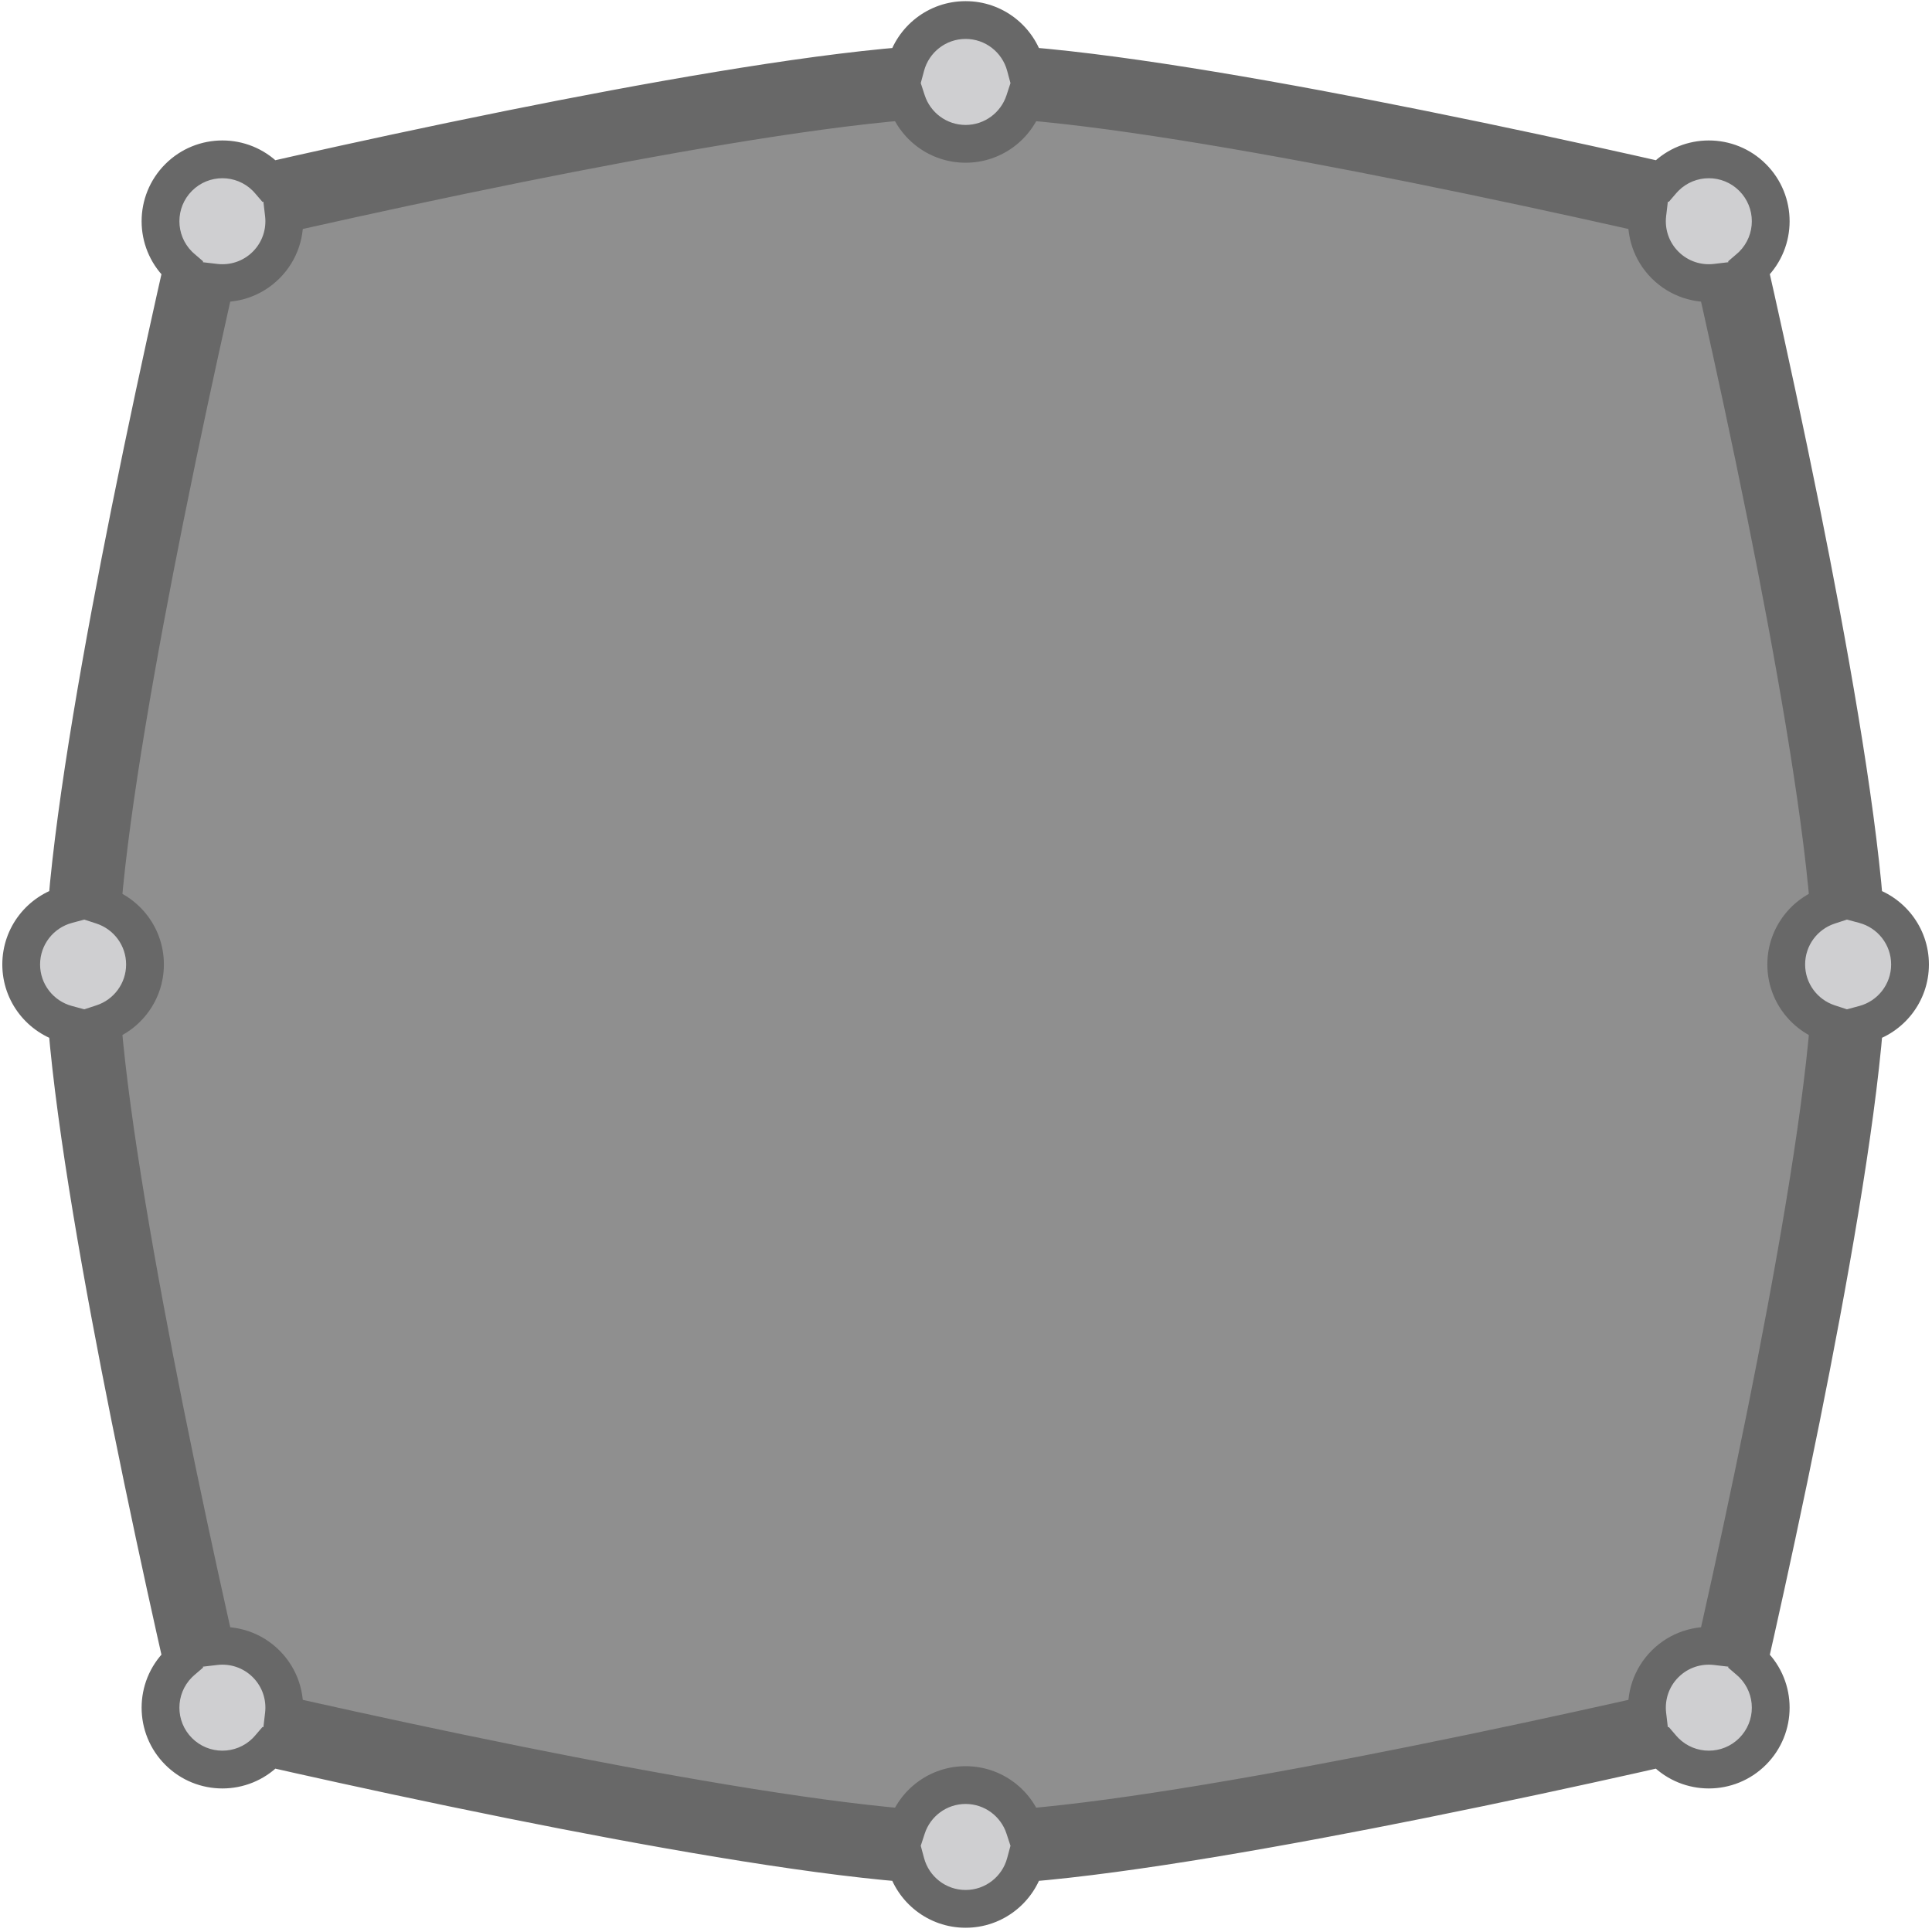 <svg width="358" height="358" viewBox="0 0 358 358" fill="none" xmlns="http://www.w3.org/2000/svg">
<path d="M39.51 39.294C39.51 39.294 141.921 14.949 178.929 14.949C215.937 14.949 318.349 39.294 318.349 39.294C318.349 39.294 342.693 141.898 342.693 178.713C342.693 215.528 318.349 318.133 318.349 318.133C318.349 318.133 215.583 342.477 178.929 342.477C142.276 342.477 39.51 318.133 39.51 318.133C39.51 318.133 15.165 215.202 15.165 178.713C15.165 142.225 39.51 39.294 39.51 39.294Z" fill="url(#paint0_radial_230_168)" fill-opacity="0.9"/>
<mask id="path-2-outside-1_230_168" maskUnits="userSpaceOnUse" x="-0.072" y="-0.287" width="358" height="358" fill="black">
<rect fill="white" x="-0.072" y="-0.287" width="358" height="358"/>
<path d="M178.928 3.713C184.227 3.713 188.683 7.306 190 12.189C209.764 13.79 238.194 18.882 263.164 23.909C278.308 26.958 292.291 30.006 302.486 32.292C304.453 32.733 306.278 33.148 307.945 33.526C308.133 33.308 308.328 33.093 308.536 32.886C313.015 28.407 320.277 28.407 324.756 32.886C329.235 37.365 329.235 44.627 324.756 49.106C324.548 49.314 324.331 49.509 324.111 49.698C324.491 51.373 324.907 53.208 325.35 55.185C327.636 65.395 330.685 79.396 333.734 94.552C338.757 119.522 343.843 147.931 345.449 167.639C350.333 168.954 353.928 173.413 353.928 178.713C353.928 184.013 350.333 188.471 345.449 189.786C343.843 209.494 338.757 237.904 333.734 262.874C330.685 278.03 327.636 292.031 325.35 302.241C324.907 304.218 324.491 306.053 324.111 307.728C324.331 307.917 324.548 308.112 324.756 308.32C329.235 312.8 329.236 320.062 324.756 324.541C320.277 329.02 313.015 329.02 308.536 324.541C308.326 324.332 308.13 324.114 307.94 323.893C306.26 324.274 304.419 324.691 302.434 325.135C292.212 327.421 278.196 330.469 263.03 333.518C238.058 338.538 209.664 343.622 190.002 345.231C188.688 350.116 184.229 353.713 178.928 353.713C173.627 353.713 169.169 350.116 167.854 345.231C148.192 343.622 119.799 338.538 94.829 333.518C79.663 330.469 65.647 327.421 55.424 325.135C53.439 324.691 51.597 324.274 49.916 323.893C49.727 324.113 49.531 324.332 49.322 324.541C44.843 329.02 37.58 329.02 33.101 324.541C28.622 320.062 28.622 312.8 33.101 308.32C33.312 308.11 33.53 307.912 33.752 307.721C33.371 306.035 32.952 304.186 32.507 302.193C30.222 291.958 27.173 277.928 24.125 262.752C19.108 237.78 14.026 209.402 12.414 189.787C7.527 188.473 3.928 184.015 3.928 178.713C3.928 173.411 7.527 168.95 12.415 167.637C14.027 148.022 19.108 119.645 24.125 94.674C27.173 79.498 30.222 65.468 32.507 55.233C32.952 53.239 33.371 51.39 33.752 49.704C33.53 49.514 33.311 49.316 33.101 49.106C28.622 44.626 28.622 37.364 33.101 32.885C37.58 28.406 44.843 28.406 49.322 32.885C49.529 33.092 49.724 33.309 49.912 33.528C51.579 33.148 53.405 32.733 55.373 32.292C65.568 30.006 79.55 26.958 94.695 23.909C119.664 18.882 148.092 13.791 167.856 12.189C169.173 7.307 173.63 3.713 178.928 3.713ZM189.83 18.748C188.33 23.337 184.018 26.652 178.928 26.652C173.839 26.652 169.527 23.337 168.027 18.748C148.867 20.332 120.995 25.299 95.989 30.333C80.904 33.37 66.971 36.409 56.807 38.688C55.32 39.021 53.914 39.34 52.597 39.639C52.996 43.008 51.907 46.52 49.322 49.106C46.74 51.688 43.233 52.778 39.868 52.383C39.566 53.72 39.242 55.148 38.905 56.66C36.626 66.865 33.587 80.848 30.55 95.965C25.525 120.98 20.568 148.801 18.973 167.815C23.557 169.317 26.868 173.627 26.868 178.713C26.868 183.799 23.556 188.108 18.973 189.61C20.567 208.624 25.525 236.446 30.55 261.461C33.587 276.578 36.626 290.561 38.905 300.766C39.242 302.277 39.566 303.705 39.868 305.042C43.233 304.647 46.74 305.738 49.322 308.32C51.904 310.903 52.994 314.411 52.598 317.777C53.929 318.078 55.351 318.401 56.855 318.737C67.046 321.016 81.014 324.055 96.121 327.092C121.132 332.12 148.969 337.08 168.029 338.671C169.531 334.086 173.842 330.774 178.928 330.774C184.015 330.774 188.326 334.086 189.828 338.671C208.887 337.08 236.725 332.12 261.738 327.092C276.845 324.055 290.812 321.016 301.003 318.737C302.507 318.401 303.928 318.078 305.258 317.777C304.862 314.411 305.953 310.903 308.536 308.32C311.12 305.736 314.63 304.646 317.998 305.043C318.297 303.719 318.62 302.306 318.955 300.81C321.233 290.631 324.271 276.679 327.308 261.582C332.339 236.572 337.302 208.719 338.89 189.613C334.304 188.113 330.99 183.801 330.99 178.713C330.99 173.625 334.303 169.312 338.89 167.812C337.302 148.706 332.339 120.853 327.308 95.844C324.271 80.747 321.233 66.795 318.955 56.616C318.62 55.12 318.297 53.706 317.998 52.382C314.63 52.779 311.12 51.69 308.536 49.106C305.95 46.52 304.86 43.008 305.259 39.639C303.943 39.34 302.538 39.021 301.051 38.688C290.888 36.409 276.954 33.37 261.87 30.333C236.862 25.298 208.99 20.332 189.83 18.748Z"/>
</mask>
<path d="M178.928 3.713C184.227 3.713 188.683 7.306 190 12.189C209.764 13.79 238.194 18.882 263.164 23.909C278.308 26.958 292.291 30.006 302.486 32.292C304.453 32.733 306.278 33.148 307.945 33.526C308.133 33.308 308.328 33.093 308.536 32.886C313.015 28.407 320.277 28.407 324.756 32.886C329.235 37.365 329.235 44.627 324.756 49.106C324.548 49.314 324.331 49.509 324.111 49.698C324.491 51.373 324.907 53.208 325.35 55.185C327.636 65.395 330.685 79.396 333.734 94.552C338.757 119.522 343.843 147.931 345.449 167.639C350.333 168.954 353.928 173.413 353.928 178.713C353.928 184.013 350.333 188.471 345.449 189.786C343.843 209.494 338.757 237.904 333.734 262.874C330.685 278.03 327.636 292.031 325.35 302.241C324.907 304.218 324.491 306.053 324.111 307.728C324.331 307.917 324.548 308.112 324.756 308.32C329.235 312.8 329.236 320.062 324.756 324.541C320.277 329.02 313.015 329.02 308.536 324.541C308.326 324.332 308.13 324.114 307.94 323.893C306.26 324.274 304.419 324.691 302.434 325.135C292.212 327.421 278.196 330.469 263.03 333.518C238.058 338.538 209.664 343.622 190.002 345.231C188.688 350.116 184.229 353.713 178.928 353.713C173.627 353.713 169.169 350.116 167.854 345.231C148.192 343.622 119.799 338.538 94.829 333.518C79.663 330.469 65.647 327.421 55.424 325.135C53.439 324.691 51.597 324.274 49.916 323.893C49.727 324.113 49.531 324.332 49.322 324.541C44.843 329.02 37.58 329.02 33.101 324.541C28.622 320.062 28.622 312.8 33.101 308.32C33.312 308.11 33.53 307.912 33.752 307.721C33.371 306.035 32.952 304.186 32.507 302.193C30.222 291.958 27.173 277.928 24.125 262.752C19.108 237.78 14.026 209.402 12.414 189.787C7.527 188.473 3.928 184.015 3.928 178.713C3.928 173.411 7.527 168.95 12.415 167.637C14.027 148.022 19.108 119.645 24.125 94.674C27.173 79.498 30.222 65.468 32.507 55.233C32.952 53.239 33.371 51.39 33.752 49.704C33.53 49.514 33.311 49.316 33.101 49.106C28.622 44.626 28.622 37.364 33.101 32.885C37.58 28.406 44.843 28.406 49.322 32.885C49.529 33.092 49.724 33.309 49.912 33.528C51.579 33.148 53.405 32.733 55.373 32.292C65.568 30.006 79.55 26.958 94.695 23.909C119.664 18.882 148.092 13.791 167.856 12.189C169.173 7.307 173.63 3.713 178.928 3.713ZM189.83 18.748C188.33 23.337 184.018 26.652 178.928 26.652C173.839 26.652 169.527 23.337 168.027 18.748C148.867 20.332 120.995 25.299 95.989 30.333C80.904 33.37 66.971 36.409 56.807 38.688C55.32 39.021 53.914 39.34 52.597 39.639C52.996 43.008 51.907 46.52 49.322 49.106C46.74 51.688 43.233 52.778 39.868 52.383C39.566 53.72 39.242 55.148 38.905 56.66C36.626 66.865 33.587 80.848 30.55 95.965C25.525 120.98 20.568 148.801 18.973 167.815C23.557 169.317 26.868 173.627 26.868 178.713C26.868 183.799 23.556 188.108 18.973 189.61C20.567 208.624 25.525 236.446 30.55 261.461C33.587 276.578 36.626 290.561 38.905 300.766C39.242 302.277 39.566 303.705 39.868 305.042C43.233 304.647 46.74 305.738 49.322 308.32C51.904 310.903 52.994 314.411 52.598 317.777C53.929 318.078 55.351 318.401 56.855 318.737C67.046 321.016 81.014 324.055 96.121 327.092C121.132 332.12 148.969 337.08 168.029 338.671C169.531 334.086 173.842 330.774 178.928 330.774C184.015 330.774 188.326 334.086 189.828 338.671C208.887 337.08 236.725 332.12 261.738 327.092C276.845 324.055 290.812 321.016 301.003 318.737C302.507 318.401 303.928 318.078 305.258 317.777C304.862 314.411 305.953 310.903 308.536 308.32C311.12 305.736 314.63 304.646 317.998 305.043C318.297 303.719 318.62 302.306 318.955 300.81C321.233 290.631 324.271 276.679 327.308 261.582C332.339 236.572 337.302 208.719 338.89 189.613C334.304 188.113 330.99 183.801 330.99 178.713C330.99 173.625 334.303 169.312 338.89 167.812C337.302 148.706 332.339 120.853 327.308 95.844C324.271 80.747 321.233 66.795 318.955 56.616C318.62 55.12 318.297 53.706 317.998 52.382C314.63 52.779 311.12 51.69 308.536 49.106C305.95 46.52 304.86 43.008 305.259 39.639C303.943 39.34 302.538 39.021 301.051 38.688C290.888 36.409 276.954 33.37 261.87 30.333C236.862 25.298 208.99 20.332 189.83 18.748Z" fill="#CFCFD1"/>
<path d="M178.928 3.713L178.928 0.213L178.928 0.213L178.928 3.713ZM190 12.189L186.621 13.1L187.263 15.478L189.718 15.677L190 12.189ZM263.164 23.909L263.854 20.478L263.854 20.478L263.164 23.909ZM302.486 32.292L303.252 28.877L303.252 28.877L302.486 32.292ZM307.945 33.526L307.169 36.939L309.224 37.407L310.598 35.809L307.945 33.526ZM308.536 32.886L306.061 30.411L306.061 30.411L308.536 32.886ZM324.756 32.886L327.231 30.411L327.231 30.411L324.756 32.886ZM324.756 49.106L327.231 51.581L327.231 51.58L324.756 49.106ZM324.111 49.698L321.829 47.044L320.231 48.418L320.698 50.473L324.111 49.698ZM325.35 55.185L328.766 54.42L328.766 54.42L325.35 55.185ZM333.734 94.552L337.165 93.862L337.165 93.862L333.734 94.552ZM345.449 167.639L341.96 167.923L342.16 170.378L344.539 171.018L345.449 167.639ZM353.928 178.713L357.428 178.713L357.428 178.713L353.928 178.713ZM345.449 189.786L344.539 186.407L342.16 187.047L341.96 189.502L345.449 189.786ZM333.734 262.874L337.165 263.564L337.165 263.564L333.734 262.874ZM325.35 302.241L328.766 303.006L328.766 303.006L325.35 302.241ZM324.111 307.728L320.698 306.953L320.231 309.008L321.829 310.382L324.111 307.728ZM324.756 308.32L327.231 305.846L327.231 305.846L324.756 308.32ZM324.756 324.541L327.231 327.016L327.231 327.016L324.756 324.541ZM308.536 324.541L306.061 327.016L306.061 327.016L308.536 324.541ZM307.94 323.893L310.595 321.612L309.222 320.013L307.166 320.479L307.94 323.893ZM302.434 325.135L303.198 328.551L303.198 328.551L302.434 325.135ZM263.03 333.518L263.72 336.949L263.72 336.949L263.03 333.518ZM190.002 345.231L189.717 341.742L187.263 341.943L186.623 344.321L190.002 345.231ZM178.928 353.713L178.928 357.213H178.928V353.713ZM167.854 345.231L171.234 344.321L170.594 341.943L168.139 341.742L167.854 345.231ZM94.829 333.518L94.139 336.949L94.139 336.949L94.829 333.518ZM55.424 325.135L54.661 328.551L54.661 328.551L55.424 325.135ZM49.916 323.893L50.69 320.479L48.635 320.013L47.262 321.612L49.916 323.893ZM49.322 324.541L51.797 327.016L51.797 327.016L49.322 324.541ZM33.101 324.541L30.626 327.016L30.626 327.016L33.101 324.541ZM33.101 308.32L30.626 305.846L30.626 305.846L33.101 308.32ZM33.752 307.721L36.032 310.377L37.632 309.004L37.166 306.948L33.752 307.721ZM32.507 302.193L29.091 302.956L29.091 302.956L32.507 302.193ZM24.125 262.752L20.693 263.441L20.693 263.441L24.125 262.752ZM12.414 189.787L15.902 189.501L15.7 187.047L13.322 186.407L12.414 189.787ZM3.928 178.713L0.428 178.713L0.428 178.713L3.928 178.713ZM12.415 167.637L13.323 171.017L15.701 170.378L15.903 167.924L12.415 167.637ZM24.125 94.674L20.693 93.985L20.693 93.985L24.125 94.674ZM32.507 55.233L29.091 54.47L29.091 54.47L32.507 55.233ZM33.752 49.704L37.166 50.477L37.632 48.421L36.032 47.048L33.752 49.704ZM33.101 49.106L30.626 51.581L30.626 51.581L33.101 49.106ZM33.101 32.885L30.626 30.41L30.626 30.41L33.101 32.885ZM49.322 32.885L51.797 30.41L51.797 30.41L49.322 32.885ZM49.912 33.528L47.258 35.81L48.633 37.408L50.688 36.94L49.912 33.528ZM55.373 32.292L54.607 28.877L54.607 28.877L55.373 32.292ZM94.695 23.909L94.004 20.478L94.004 20.478L94.695 23.909ZM167.856 12.189L168.139 15.677L170.594 15.478L171.235 13.1L167.856 12.189ZM189.83 18.748L190.118 15.26L187.362 15.032L186.503 17.661L189.83 18.748ZM178.928 26.652L178.928 30.152H178.928V26.652ZM168.027 18.748L171.354 17.661L170.495 15.032L167.738 15.26L168.027 18.748ZM95.989 30.333L95.298 26.902L95.298 26.902L95.989 30.333ZM56.807 38.688L56.041 35.272L56.041 35.272L56.807 38.688ZM52.597 39.639L51.824 36.225L48.751 36.922L49.121 40.051L52.597 39.639ZM49.322 49.106L51.797 51.581L51.797 51.58L49.322 49.106ZM39.868 52.383L40.276 48.907L37.147 48.54L36.453 51.612L39.868 52.383ZM38.905 56.66L35.489 55.898L35.489 55.898L38.905 56.66ZM30.55 95.965L27.119 95.276L27.119 95.276L30.55 95.965ZM18.973 167.815L15.485 167.522L15.254 170.279L17.883 171.14L18.973 167.815ZM26.868 178.713L30.368 178.713L30.368 178.713L26.868 178.713ZM18.973 189.61L17.883 186.285L15.254 187.146L15.485 189.903L18.973 189.61ZM30.55 261.461L27.119 262.15L27.119 262.15L30.55 261.461ZM38.905 300.766L35.489 301.529L35.489 301.529L38.905 300.766ZM39.868 305.042L36.453 305.813L37.147 308.885L40.276 308.518L39.868 305.042ZM49.322 308.32L51.797 305.846L51.797 305.846L49.322 308.32ZM52.598 317.777L49.122 317.369L48.754 320.497L51.827 321.191L52.598 317.777ZM56.855 318.737L56.091 322.153L56.091 322.153L56.855 318.737ZM96.121 327.092L95.431 330.523L95.431 330.523L96.121 327.092ZM168.029 338.671L167.738 342.159L170.494 342.389L171.355 339.76L168.029 338.671ZM178.928 330.774L178.928 327.274L178.928 327.274L178.928 330.774ZM189.828 338.671L186.502 339.761L187.363 342.389L190.119 342.159L189.828 338.671ZM261.738 327.092L262.428 330.523L262.428 330.523L261.738 327.092ZM301.003 318.737L301.767 322.153L301.767 322.153L301.003 318.737ZM305.258 317.777L306.03 321.191L309.102 320.497L308.734 317.369L305.258 317.777ZM308.536 308.32L306.061 305.846L306.061 305.846L308.536 308.32ZM317.998 305.043L317.587 308.519L320.716 308.888L321.411 305.816L317.998 305.043ZM318.955 300.81L322.37 301.574L322.37 301.574L318.955 300.81ZM327.308 261.582L330.739 262.272L330.739 262.272L327.308 261.582ZM338.89 189.613L342.378 189.903L342.607 187.147L339.979 186.287L338.89 189.613ZM330.99 178.713L327.49 178.713L327.49 178.713L330.99 178.713ZM338.89 167.812L339.978 171.138L342.607 170.278L342.378 167.522L338.89 167.812ZM327.308 95.844L330.739 95.154L330.739 95.154L327.308 95.844ZM318.955 56.616L322.37 55.852L322.37 55.852L318.955 56.616ZM317.998 52.382L321.411 51.609L320.716 48.537L317.587 48.906L317.998 52.382ZM308.536 49.106L306.061 51.58L306.061 51.581L308.536 49.106ZM305.259 39.639L308.735 40.051L309.106 36.922L306.033 36.225L305.259 39.639ZM301.051 38.688L301.817 35.272L301.817 35.272L301.051 38.688ZM261.87 30.333L262.56 26.902L262.56 26.902L261.87 30.333ZM178.928 3.713V7.213C182.604 7.213 185.705 9.705 186.621 13.1L190 12.189L193.38 11.277C191.661 4.908 185.85 0.213 178.928 0.213V3.713ZM190 12.189L189.718 15.677C209.255 17.261 237.504 22.313 262.473 27.34L263.164 23.909L263.854 20.478C238.884 15.451 210.274 10.32 190.283 8.7L190 12.189ZM263.164 23.909L262.473 27.34C277.585 30.383 291.542 33.425 301.72 35.707L302.486 32.292L303.252 28.877C293.039 26.587 279.031 23.534 263.854 20.478L263.164 23.909ZM302.486 32.292L301.72 35.707C303.681 36.147 305.503 36.561 307.169 36.939L307.945 33.526L308.721 30.114C307.054 29.735 305.224 29.319 303.252 28.877L302.486 32.292ZM307.945 33.526L310.598 35.809C310.744 35.64 310.879 35.492 311.011 35.361L308.536 32.886L306.061 30.411C305.778 30.694 305.522 30.976 305.292 31.244L307.945 33.526ZM308.536 32.886L311.011 35.361C314.123 32.248 319.169 32.248 322.281 35.361L324.756 32.886L327.231 30.411C321.385 24.565 311.907 24.565 306.061 30.411L308.536 32.886ZM324.756 32.886L322.281 35.361C325.393 38.473 325.393 43.519 322.281 46.631L324.756 49.106L327.231 51.58C333.077 45.734 333.077 36.257 327.231 30.411L324.756 32.886ZM324.756 49.106L322.281 46.631C322.158 46.755 322.012 46.888 321.829 47.044L324.111 49.698L326.392 52.352C326.65 52.131 326.938 51.873 327.231 51.581L324.756 49.106ZM324.111 49.698L320.698 50.473C321.078 52.148 321.493 53.978 321.935 55.949L325.35 55.185L328.766 54.42C328.322 52.437 327.904 50.597 327.524 48.924L324.111 49.698ZM325.35 55.185L321.935 55.949C324.217 66.143 327.26 80.118 330.303 95.242L333.734 94.552L337.165 93.862C334.11 78.674 331.055 64.647 328.766 54.42L325.35 55.185ZM333.734 94.552L330.303 95.242C335.326 120.211 340.373 148.441 341.96 167.923L345.449 167.639L348.937 167.355C347.313 147.421 342.189 118.832 337.165 93.862L333.734 94.552ZM345.449 167.639L344.539 171.018C347.934 171.933 350.428 175.036 350.428 178.713L353.928 178.713L357.428 178.713C357.428 171.79 352.732 165.976 346.359 164.259L345.449 167.639ZM353.928 178.713L350.428 178.713C350.428 182.39 347.935 185.492 344.539 186.407L345.449 189.786L346.359 193.166C352.732 191.45 357.428 185.636 357.428 178.713L353.928 178.713ZM345.449 189.786L341.96 189.502C340.373 208.985 335.326 237.215 330.303 262.184L333.734 262.874L337.165 263.564C342.189 238.594 347.313 210.004 348.937 190.07L345.449 189.786ZM333.734 262.874L330.303 262.184C327.26 277.308 324.217 291.283 321.935 301.477L325.35 302.241L328.766 303.006C331.055 292.779 334.11 278.752 337.165 263.564L333.734 262.874ZM325.35 302.241L321.935 301.477C321.493 303.448 321.078 305.278 320.698 306.953L324.111 307.728L327.524 308.502C327.904 306.829 328.322 304.989 328.766 303.006L325.35 302.241ZM324.111 307.728L321.829 310.382C322.012 310.538 322.157 310.671 322.282 310.795L324.756 308.32L327.231 305.846C326.938 305.553 326.65 305.295 326.392 305.073L324.111 307.728ZM324.756 308.32L322.281 310.795C325.394 313.908 325.394 318.954 322.281 322.066L324.756 324.541L327.231 327.016C333.077 321.17 333.077 311.692 327.231 305.846L324.756 308.32ZM324.756 324.541L322.282 322.066C319.169 325.178 314.123 325.178 311.011 322.066L308.536 324.541L306.061 327.016C311.907 332.862 321.385 332.862 327.231 327.016L324.756 324.541ZM308.536 324.541L311.011 322.066C310.884 321.94 310.75 321.793 310.595 321.612L307.94 323.893L305.285 326.173C305.509 326.435 305.768 326.723 306.061 327.016L308.536 324.541ZM307.94 323.893L307.166 320.479C305.486 320.86 303.649 321.277 301.67 321.719L302.434 325.135L303.198 328.551C305.188 328.105 307.034 327.687 308.714 327.306L307.94 323.893ZM302.434 325.135L301.67 321.719C291.465 324.001 277.474 327.044 262.34 330.086L263.03 333.518L263.72 336.949C278.917 333.894 292.959 330.84 303.198 328.551L302.434 325.135ZM263.03 333.518L262.34 330.086C237.369 335.107 209.154 340.152 189.717 341.742L190.002 345.231L190.288 348.719C210.175 347.092 238.748 341.969 263.72 336.949L263.03 333.518ZM190.002 345.231L186.623 344.321C185.709 347.718 182.605 350.213 178.928 350.213V353.713V357.213C185.853 357.213 191.667 352.514 193.382 346.14L190.002 345.231ZM178.928 353.713L178.928 350.213C175.251 350.213 172.148 347.718 171.234 344.321L167.854 345.231L164.474 346.14C166.189 352.514 172.004 357.213 178.928 357.213L178.928 353.713ZM167.854 345.231L168.139 341.742C148.703 340.152 120.489 335.106 95.519 330.086L94.829 333.518L94.139 336.949C119.11 341.969 147.682 347.092 167.569 348.719L167.854 345.231ZM94.829 333.518L95.519 330.086C80.384 327.044 66.394 324.001 56.188 321.719L55.424 325.135L54.661 328.551C64.9 330.84 78.941 333.894 94.139 336.949L94.829 333.518ZM55.424 325.135L56.188 321.719C54.208 321.277 52.371 320.86 50.69 320.479L49.916 323.893L49.143 327.306C50.823 327.687 52.67 328.105 54.661 328.551L55.424 325.135ZM49.916 323.893L47.262 321.612C47.102 321.798 46.97 321.944 46.847 322.066L49.322 324.541L51.797 327.016C52.092 326.72 52.352 326.429 52.571 326.173L49.916 323.893ZM49.322 324.541L46.847 322.066C43.735 325.178 38.688 325.178 35.576 322.066L33.101 324.541L30.626 327.016C36.472 332.862 45.951 332.862 51.797 327.016L49.322 324.541ZM33.101 324.541L35.576 322.066C32.464 318.954 32.464 313.908 35.576 310.795L33.101 308.32L30.626 305.846C24.78 311.692 24.78 321.17 30.626 327.016L33.101 324.541ZM33.101 308.32L35.576 310.795C35.708 310.663 35.858 310.526 36.032 310.377L33.752 307.721L31.473 305.065C31.203 305.297 30.915 305.557 30.626 305.846L33.101 308.32ZM33.752 307.721L37.166 306.948C36.784 305.262 36.367 303.418 35.923 301.431L32.507 302.193L29.091 302.956C29.538 304.954 29.957 306.808 30.339 308.494L33.752 307.721ZM32.507 302.193L35.923 301.431C33.641 291.212 30.599 277.207 27.556 262.063L24.125 262.752L20.693 263.441C23.748 278.649 26.802 292.705 29.091 302.956L32.507 302.193ZM24.125 262.752L27.556 262.063C22.539 237.091 17.495 208.891 15.902 189.501L12.414 189.787L8.925 190.074C10.556 209.913 15.676 238.47 20.693 263.441L24.125 262.752ZM12.414 189.787L13.322 186.407C9.924 185.494 7.428 182.39 7.428 178.713L3.928 178.713L0.428 178.713C0.428 185.639 5.13 191.453 11.505 193.167L12.414 189.787ZM3.928 178.713L7.428 178.713C7.428 175.035 9.925 171.93 13.323 171.017L12.415 167.637L11.506 164.257C5.129 165.97 0.428 171.787 0.428 178.713L3.928 178.713ZM12.415 167.637L15.903 167.924C17.497 148.533 22.539 120.335 27.556 95.363L24.125 94.674L20.693 93.985C15.676 118.956 10.557 147.511 8.926 167.35L12.415 167.637ZM24.125 94.674L27.556 95.363C30.599 80.219 33.641 66.214 35.923 55.995L32.507 55.233L29.091 54.47C26.802 64.721 23.748 78.777 20.693 93.985L24.125 94.674ZM32.507 55.233L35.923 55.995C36.367 54.008 36.784 52.163 37.166 50.477L33.752 49.704L30.339 48.931C29.957 50.618 29.538 52.471 29.091 54.47L32.507 55.233ZM33.752 49.704L36.032 47.048C35.853 46.895 35.704 46.759 35.576 46.631L33.101 49.106L30.626 51.581C30.919 51.873 31.208 52.133 31.473 52.36L33.752 49.704ZM33.101 49.106L35.576 46.631C32.464 43.518 32.464 38.472 35.576 35.36L33.101 32.885L30.626 30.41C24.78 36.256 24.78 45.734 30.626 51.581L33.101 49.106ZM33.101 32.885L35.576 35.36C38.688 32.248 43.735 32.248 46.847 35.36L49.322 32.885L51.797 30.41C45.951 24.564 36.472 24.564 30.626 30.41L33.101 32.885ZM49.322 32.885L46.847 35.36C46.969 35.481 47.1 35.626 47.258 35.81L49.912 33.528L52.565 31.245C52.347 30.991 52.09 30.703 51.797 30.41L49.322 32.885ZM49.912 33.528L50.688 36.94C52.355 36.561 54.177 36.147 56.138 35.707L55.373 32.292L54.607 28.877C52.633 29.319 50.802 29.736 49.136 30.115L49.912 33.528ZM55.373 32.292L56.138 35.707C66.316 33.425 80.273 30.383 95.386 27.34L94.695 23.909L94.004 20.478C78.828 23.534 64.819 26.587 54.607 28.877L55.373 32.292ZM94.695 23.909L95.386 27.34C120.354 22.314 148.602 17.261 168.139 15.677L167.856 12.189L167.573 8.7C147.583 10.32 118.974 15.451 94.004 20.478L94.695 23.909ZM167.856 12.189L171.235 13.1C172.151 9.706 175.253 7.213 178.928 7.213L178.928 3.713L178.928 0.213C172.007 0.213 166.195 4.907 164.477 11.277L167.856 12.189ZM189.83 18.748L186.503 17.661C185.459 20.854 182.458 23.152 178.928 23.152V26.652V30.152C185.578 30.152 191.201 25.819 193.156 19.836L189.83 18.748ZM178.928 26.652L178.928 23.152C175.399 23.152 172.397 20.854 171.354 17.661L168.027 18.748L164.7 19.835C166.656 25.819 172.279 30.152 178.928 30.152L178.928 26.652ZM168.027 18.748L167.738 15.26C148.355 16.863 120.307 21.867 95.298 26.902L95.989 30.333L96.68 33.764C121.683 28.73 149.378 23.802 168.315 22.236L168.027 18.748ZM95.989 30.333L95.298 26.902C80.182 29.945 66.222 32.99 56.041 35.272L56.807 38.688L57.573 42.103C67.72 39.828 81.627 36.795 96.68 33.764L95.989 30.333ZM56.807 38.688L56.041 35.272C54.55 35.607 53.139 35.927 51.824 36.225L52.597 39.639L53.371 43.052C54.69 42.753 56.091 42.435 57.573 42.103L56.807 38.688ZM52.597 39.639L49.121 40.051C49.4 42.404 48.64 44.837 46.847 46.631L49.322 49.106L51.797 51.58C55.174 48.203 56.593 43.613 56.073 39.227L52.597 39.639ZM49.322 49.106L46.847 46.631C45.056 48.422 42.626 49.182 40.276 48.907L39.868 52.383L39.46 55.859C43.84 56.373 48.424 54.953 51.797 51.581L49.322 49.106ZM39.868 52.383L36.453 51.612C36.153 52.946 35.828 54.381 35.489 55.898L38.905 56.66L42.321 57.423C42.657 55.916 42.979 54.494 43.282 53.153L39.868 52.383ZM38.905 56.66L35.489 55.898C33.206 66.118 30.162 80.127 27.119 95.276L30.55 95.965L33.982 96.654C37.013 81.569 40.045 67.611 42.321 57.423L38.905 56.66ZM30.55 95.965L27.119 95.276C22.093 120.292 17.098 148.289 15.485 167.522L18.973 167.815L22.461 168.107C24.037 149.314 28.957 121.667 33.982 96.654L30.55 95.965ZM18.973 167.815L17.883 171.14C21.073 172.186 23.368 175.186 23.368 178.713L26.868 178.713L30.368 178.713C30.368 172.068 26.041 166.448 20.063 164.489L18.973 167.815ZM26.868 178.713L23.368 178.713C23.368 182.24 21.073 185.239 17.883 186.285L18.973 189.61L20.064 192.936C26.04 190.977 30.368 185.358 30.368 178.713L26.868 178.713ZM18.973 189.61L15.485 189.903C17.098 209.136 22.093 237.133 27.119 262.15L30.55 261.461L33.982 260.772C28.956 235.758 24.037 208.111 22.461 189.318L18.973 189.61ZM30.55 261.461L27.119 262.15C30.162 277.299 33.206 291.308 35.489 301.529L38.905 300.766L42.321 300.003C40.045 289.815 37.013 275.858 33.982 260.772L30.55 261.461ZM38.905 300.766L35.489 301.529C35.828 303.045 36.153 304.48 36.453 305.813L39.868 305.042L43.282 304.272C42.979 302.931 42.657 301.509 42.321 300.003L38.905 300.766ZM39.868 305.042L40.276 308.518C42.625 308.243 45.055 309.004 46.847 310.795L49.322 308.32L51.797 305.846C48.424 302.473 43.841 301.052 39.46 301.566L39.868 305.042ZM49.322 308.32L46.847 310.795C48.638 312.587 49.399 315.018 49.122 317.369L52.598 317.777L56.074 318.186C56.59 313.805 55.171 309.22 51.797 305.846L49.322 308.32ZM52.598 317.777L51.827 321.191C53.153 321.491 54.582 321.816 56.091 322.153L56.855 318.737L57.619 315.322C56.12 314.987 54.705 314.665 53.37 314.364L52.598 317.777ZM56.855 318.737L56.091 322.153C66.299 324.436 80.292 327.48 95.431 330.523L96.121 327.092L96.81 323.661C81.735 320.63 67.794 317.597 57.619 315.322L56.855 318.737ZM96.121 327.092L95.431 330.523C120.445 335.552 148.457 340.549 167.738 342.159L168.029 338.671L168.32 335.183C149.481 333.61 121.82 328.688 96.81 323.661L96.121 327.092ZM168.029 338.671L171.355 339.76C172.4 336.57 175.401 334.274 178.928 334.274L178.928 330.774L178.928 327.274C172.283 327.274 166.661 331.603 164.703 337.582L168.029 338.671ZM178.928 330.774V334.274C182.456 334.274 185.456 336.57 186.502 339.761L189.828 338.671L193.154 337.581C191.195 331.603 185.574 327.274 178.928 327.274V330.774ZM189.828 338.671L190.119 342.159C209.399 340.549 237.413 335.552 262.428 330.523L261.738 327.092L261.048 323.661C236.038 328.689 208.375 333.61 189.536 335.183L189.828 338.671ZM261.738 327.092L262.428 330.523C277.566 327.48 291.559 324.436 301.767 322.153L301.003 318.737L300.24 315.322C290.065 317.597 276.123 320.63 261.048 323.661L261.738 327.092ZM301.003 318.737L301.767 322.153C303.276 321.816 304.705 321.491 306.03 321.191L305.258 317.777L304.487 314.364C303.15 314.666 301.738 314.987 300.24 315.322L301.003 318.737ZM305.258 317.777L308.734 317.369C308.458 315.018 309.219 312.587 311.011 310.795L308.536 308.32L306.061 305.846C302.687 309.219 301.267 313.804 301.782 318.186L305.258 317.777ZM308.536 308.32L311.011 310.795C312.803 309.002 315.236 308.242 317.587 308.519L317.998 305.043L318.408 301.567C314.023 301.05 309.436 302.471 306.061 305.846L308.536 308.32ZM317.998 305.043L321.411 305.816C321.709 304.499 322.034 303.075 322.37 301.574L318.955 300.81L315.539 300.045C315.205 301.536 314.885 302.939 314.584 304.271L317.998 305.043ZM318.955 300.81L322.37 301.574C324.653 291.379 327.696 277.401 330.739 262.272L327.308 261.582L323.877 260.892C320.846 275.957 317.814 289.883 315.539 300.045L318.955 300.81ZM327.308 261.582L330.739 262.272C335.771 237.26 340.772 209.23 342.378 189.903L338.89 189.613L335.402 189.323C333.832 208.207 328.908 235.885 323.877 260.892L327.308 261.582ZM338.89 189.613L339.979 186.287C336.787 185.243 334.49 182.242 334.49 178.713L330.99 178.713L327.49 178.713C327.49 185.36 331.82 190.983 337.802 192.94L338.89 189.613ZM330.99 178.713L334.49 178.713C334.49 175.184 336.787 172.182 339.978 171.138L338.89 167.812L337.802 164.485C331.82 166.442 327.49 172.066 327.49 178.713L330.99 178.713ZM338.89 167.812L342.378 167.522C340.771 148.194 335.771 120.165 330.739 95.154L327.308 95.844L323.877 96.534C328.908 121.541 333.832 149.218 335.402 168.102L338.89 167.812ZM327.308 95.844L330.739 95.154C327.696 80.025 324.653 66.047 322.37 55.852L318.955 56.616L315.539 57.381C317.814 67.543 320.846 81.469 323.877 96.534L327.308 95.844ZM318.955 56.616L322.37 55.852C322.034 54.35 321.709 52.927 321.411 51.609L317.998 52.382L314.584 53.154C314.885 54.486 315.205 55.89 315.539 57.381L318.955 56.616ZM317.998 52.382L317.587 48.906C315.235 49.184 312.803 48.423 311.011 46.631L308.536 49.106L306.061 51.581C309.436 54.956 314.024 56.375 318.408 55.858L317.998 52.382ZM308.536 49.106L311.011 46.631C309.217 44.837 308.456 42.403 308.735 40.051L305.259 39.639L301.784 39.227C301.264 43.613 302.684 48.204 306.061 51.58L308.536 49.106ZM305.259 39.639L306.033 36.225C304.72 35.928 303.308 35.607 301.817 35.272L301.051 38.688L300.286 42.103C301.767 42.435 303.166 42.753 304.486 43.052L305.259 39.639ZM301.051 38.688L301.817 35.272C291.637 32.99 277.677 29.945 262.56 26.902L261.87 30.333L261.179 33.764C276.231 36.795 290.139 39.828 300.286 42.103L301.051 38.688ZM261.87 30.333L262.56 26.902C237.55 21.867 209.501 16.863 190.118 15.26L189.83 18.748L189.541 22.236C208.479 23.802 236.175 28.73 261.179 33.764L261.87 30.333Z" fill="#686868" mask="url(#path-2-outside-1_230_168)"/>
<defs>
<radialGradient id="paint0_radial_230_168" cx="0" cy="0" r="1" gradientUnits="userSpaceOnUse" gradientTransform="translate(178.929 178.713) rotate(90) scale(163.764)">
<stop stop-color="#838383"/>
<stop offset="1" stop-color="#838383"/>
</radialGradient>
</defs>
</svg>

